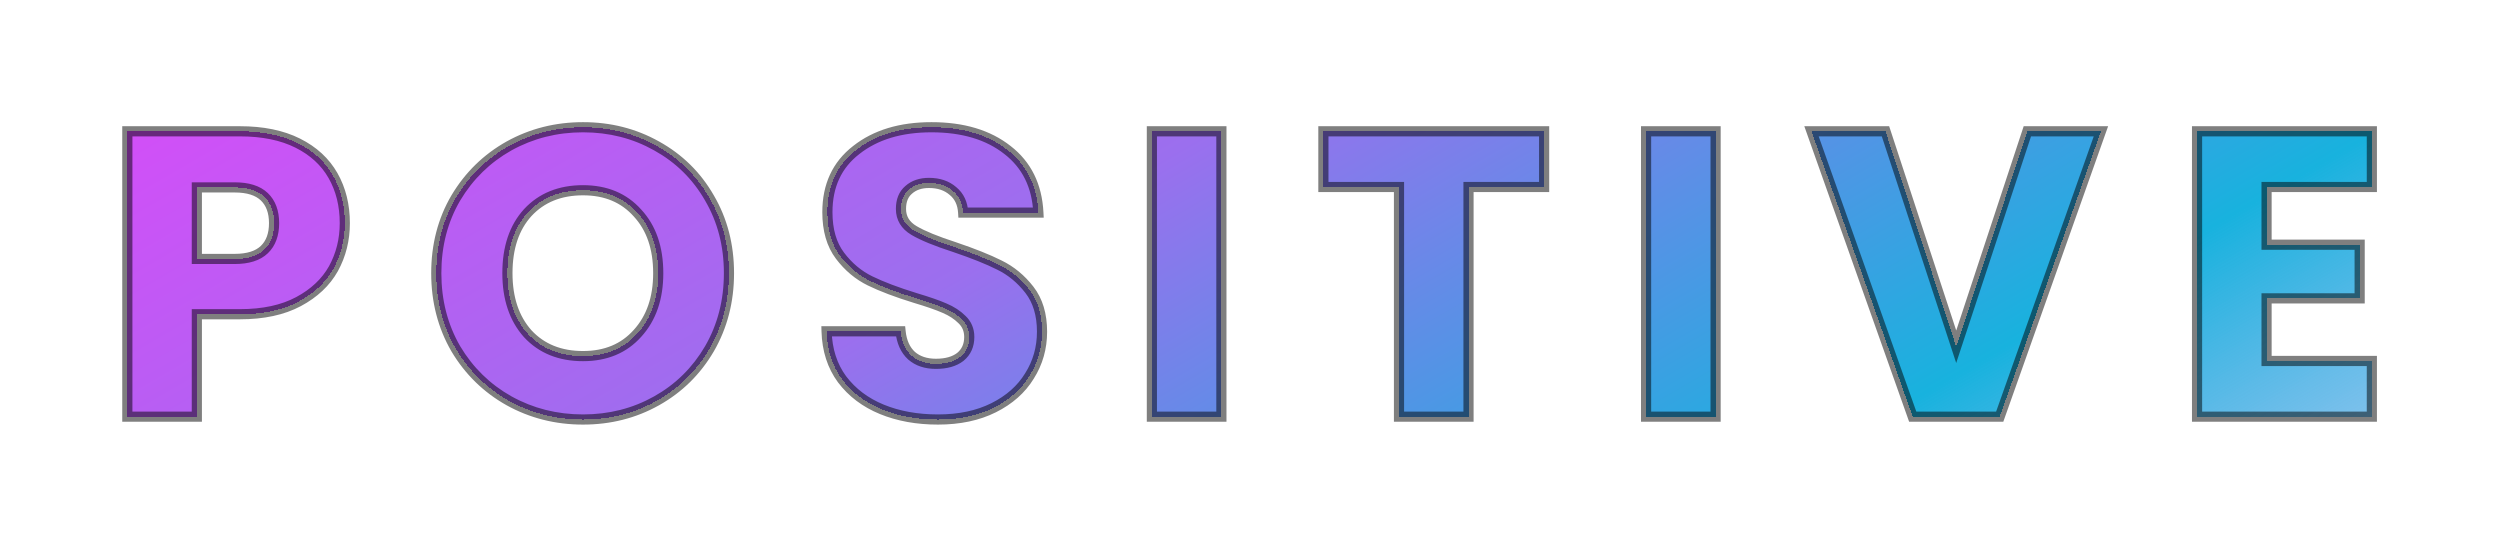 <svg width="492" height="108" viewBox="0 0 492 108" fill="none" xmlns="http://www.w3.org/2000/svg">
<g filter="url(#filter0_d_1_19)">
<path d="M49.858 28.92C49.858 32.173 49.112 35.16 47.618 37.88C46.125 40.547 43.832 42.707 40.738 44.36C37.645 46.013 33.805 46.84 29.218 46.84H20.738V67H7.058V10.84H29.218C33.698 10.84 37.485 11.613 40.578 13.16C43.672 14.707 45.992 16.84 47.538 19.56C49.085 22.28 49.858 25.4 49.858 28.92ZM28.178 35.96C30.792 35.96 32.738 35.347 34.018 34.12C35.298 32.893 35.938 31.16 35.938 28.92C35.938 26.68 35.298 24.947 34.018 23.72C32.738 22.493 30.792 21.88 28.178 21.88H20.738V35.96H28.178ZM96.74 67.56C91.46 67.56 86.607 66.333 82.18 63.88C77.807 61.427 74.314 58.013 71.7 53.64C69.14 49.213 67.86 44.253 67.86 38.76C67.86 33.267 69.14 28.333 71.7 23.96C74.314 19.587 77.807 16.173 82.18 13.72C86.607 11.267 91.46 10.04 96.74 10.04C102.02 10.04 106.847 11.267 111.22 13.72C115.647 16.173 119.114 19.587 121.62 23.96C124.18 28.333 125.46 33.267 125.46 38.76C125.46 44.253 124.18 49.213 121.62 53.64C119.06 58.013 115.594 61.427 111.22 63.88C106.847 66.333 102.02 67.56 96.74 67.56ZM96.74 55.08C101.22 55.08 104.794 53.587 107.46 50.6C110.18 47.613 111.54 43.667 111.54 38.76C111.54 33.8 110.18 29.853 107.46 26.92C104.794 23.933 101.22 22.44 96.74 22.44C92.207 22.44 88.58 23.907 85.86 26.84C83.194 29.773 81.86 33.747 81.86 38.76C81.86 43.72 83.194 47.693 85.86 50.68C88.58 53.613 92.207 55.08 96.74 55.08ZM166.591 67.56C162.484 67.56 158.804 66.893 155.551 65.56C152.298 64.227 149.684 62.253 147.711 59.64C145.791 57.027 144.778 53.88 144.671 50.2H159.231C159.444 52.28 160.164 53.88 161.391 55C162.618 56.067 164.218 56.6 166.191 56.6C168.218 56.6 169.818 56.147 170.991 55.24C172.164 54.28 172.751 52.973 172.751 51.32C172.751 49.933 172.271 48.787 171.311 47.88C170.404 46.973 169.258 46.227 167.871 45.64C166.538 45.053 164.618 44.387 162.111 43.64C158.484 42.52 155.524 41.4 153.231 40.28C150.938 39.16 148.964 37.507 147.311 35.32C145.658 33.133 144.831 30.28 144.831 26.76C144.831 21.533 146.724 17.453 150.511 14.52C154.298 11.533 159.231 10.04 165.311 10.04C171.498 10.04 176.484 11.533 180.271 14.52C184.058 17.453 186.084 21.56 186.351 26.84H171.551C171.444 25.027 170.778 23.613 169.551 22.6C168.324 21.533 166.751 21 164.831 21C163.178 21 161.844 21.453 160.831 22.36C159.818 23.213 159.311 24.467 159.311 26.12C159.311 27.933 160.164 29.347 161.871 30.36C163.578 31.373 166.244 32.467 169.871 33.64C173.498 34.867 176.431 36.04 178.671 37.16C180.964 38.28 182.938 39.907 184.591 42.04C186.244 44.173 187.071 46.92 187.071 50.28C187.071 53.48 186.244 56.387 184.591 59C182.991 61.613 180.644 63.693 177.551 65.24C174.458 66.787 170.804 67.56 166.591 67.56ZM222.37 10.84V67H208.69V10.84H222.37ZM285.883 10.84V21.8H271.003V67H257.323V21.8H242.443V10.84H285.883ZM319.629 10.84V67H305.949V10.84H319.629ZM395.463 10.84L375.543 67H358.423L338.503 10.84H353.063L366.983 53.24L380.983 10.84H395.463ZM428.06 21.8V33.16H446.38V43.72H428.06V56.04H448.78V67H414.38V10.84H448.78V21.8H428.06Z" fill="url(#paint0_linear_1_19)" shape-rendering="crispEdges"/>
<path d="M47.618 37.88L48.491 38.369L48.495 38.361L47.618 37.88ZM40.738 44.36L40.267 43.478L40.267 43.478L40.738 44.36ZM20.738 46.84V45.84H19.738V46.84H20.738ZM20.738 67V68H21.738V67H20.738ZM7.058 67H6.058V68H7.058V67ZM7.058 10.84V9.84H6.058V10.84H7.058ZM40.578 13.16L41.026 12.266L41.026 12.266L40.578 13.16ZM20.738 21.88V20.88H19.738V21.88H20.738ZM20.738 35.96H19.738V36.96H20.738V35.96ZM48.858 28.92C48.858 32.014 48.15 34.834 46.742 37.399L48.495 38.361C50.073 35.486 50.858 32.333 50.858 28.92H48.858ZM46.746 37.391C45.359 39.868 43.217 41.901 40.267 43.478L41.21 45.242C44.446 43.512 46.891 41.226 48.491 38.369L46.746 37.391ZM40.267 43.478C37.356 45.034 33.69 45.84 29.218 45.84V47.84C33.921 47.84 37.934 46.993 41.21 45.242L40.267 43.478ZM29.218 45.84H20.738V47.84H29.218V45.84ZM19.738 46.84V67H21.738V46.84H19.738ZM20.738 66H7.058V68H20.738V66ZM8.058 67V10.84H6.058V67H8.058ZM7.058 11.84H29.218V9.84H7.058V11.84ZM29.218 11.84C33.587 11.84 37.212 12.595 40.131 14.054L41.026 12.266C37.759 10.632 33.809 9.84 29.218 9.84V11.84ZM40.131 14.054C43.067 15.522 45.231 17.524 46.669 20.054L48.408 19.066C46.753 16.155 44.277 13.891 41.026 12.266L40.131 14.054ZM46.669 20.054C48.12 22.605 48.858 25.551 48.858 28.92H50.858C50.858 25.249 50.05 21.954 48.408 19.066L46.669 20.054ZM28.178 36.96C30.929 36.96 33.172 36.316 34.71 34.842L33.327 33.398C32.305 34.377 30.655 34.96 28.178 34.96V36.96ZM34.71 34.842C36.236 33.38 36.938 31.357 36.938 28.92H34.938C34.938 30.963 34.361 32.407 33.327 33.398L34.71 34.842ZM36.938 28.92C36.938 26.483 36.236 24.46 34.71 22.998L33.327 24.442C34.361 25.433 34.938 26.877 34.938 28.92H36.938ZM34.71 22.998C33.172 21.524 30.929 20.88 28.178 20.88V22.88C30.655 22.88 32.305 23.463 33.327 24.442L34.71 22.998ZM28.178 20.88H20.738V22.88H28.178V20.88ZM19.738 21.88V35.96H21.738V21.88H19.738ZM20.738 36.96H28.178V34.96H20.738V36.96ZM82.18 63.88L81.691 64.752L81.696 64.755L82.18 63.88ZM71.7 53.64L70.835 54.141L70.838 54.147L70.842 54.153L71.7 53.64ZM71.7 23.96L70.842 23.447L70.837 23.455L71.7 23.96ZM82.18 13.72L81.696 12.845L81.691 12.848L82.18 13.72ZM111.22 13.72L110.731 14.592L110.736 14.595L111.22 13.72ZM121.62 23.96L120.753 24.457L120.757 24.465L121.62 23.96ZM121.62 53.64L122.483 54.145L122.486 54.141L121.62 53.64ZM111.22 63.88L111.71 64.752L111.71 64.752L111.22 63.88ZM107.46 50.6L106.721 49.927L106.714 49.934L107.46 50.6ZM107.46 26.92L106.714 27.586L106.721 27.593L106.727 27.6L107.46 26.92ZM85.86 26.84L85.127 26.16L85.12 26.167L85.86 26.84ZM85.86 50.68L85.114 51.346L85.121 51.353L85.127 51.36L85.86 50.68ZM96.74 66.56C91.622 66.56 86.937 65.373 82.665 63.005L81.696 64.755C86.277 67.294 91.298 68.56 96.74 68.56V66.56ZM82.67 63.008C78.451 60.641 75.084 57.353 72.559 53.127L70.842 54.153C73.543 58.674 77.163 62.212 81.691 64.752L82.67 63.008ZM72.566 53.139C70.1 48.876 68.86 44.091 68.86 38.76H66.86C66.86 44.416 68.18 49.55 70.835 54.141L72.566 53.139ZM68.86 38.76C68.86 33.429 70.1 28.672 72.563 24.465L70.837 23.455C68.18 27.994 66.86 33.105 66.86 38.76H68.86ZM72.559 24.473C75.084 20.247 78.451 16.959 82.67 14.592L81.691 12.848C77.163 15.388 73.543 18.926 70.842 23.447L72.559 24.473ZM82.665 14.595C86.937 12.227 91.622 11.04 96.74 11.04V9.04C91.298 9.04 86.277 10.306 81.696 12.845L82.665 14.595ZM96.74 11.04C101.858 11.04 106.515 12.227 110.731 14.592L111.71 12.848C107.179 10.306 102.182 9.04 96.74 9.04V11.04ZM110.736 14.595C115.003 16.96 118.337 20.243 120.753 24.457L122.488 23.463C119.89 18.93 116.291 15.387 111.705 12.845L110.736 14.595ZM120.757 24.465C123.22 28.672 124.46 33.429 124.46 38.76H126.46C126.46 33.105 125.141 27.994 122.483 23.455L120.757 24.465ZM124.46 38.76C124.46 44.091 123.22 48.876 120.755 53.139L122.486 54.141C125.14 49.55 126.46 44.416 126.46 38.76H124.46ZM120.757 53.135C118.286 57.356 114.948 60.642 110.731 63.008L111.71 64.752C116.24 62.211 119.835 58.67 122.483 54.145L120.757 53.135ZM110.731 63.008C106.515 65.373 101.858 66.56 96.74 66.56V68.56C102.182 68.56 107.179 67.294 111.71 64.752L110.731 63.008ZM96.74 56.08C101.467 56.08 105.326 54.492 108.206 51.266L106.714 49.934C104.261 52.682 100.973 54.08 96.74 54.08V56.08ZM108.2 51.273C111.122 48.065 112.54 43.859 112.54 38.76H110.54C110.54 43.474 109.239 47.162 106.721 49.927L108.2 51.273ZM112.54 38.76C112.54 33.611 111.124 29.4 108.194 26.24L106.727 27.6C109.237 30.307 110.54 33.989 110.54 38.76H112.54ZM108.206 26.254C105.326 23.028 101.467 21.44 96.74 21.44V23.44C100.973 23.44 104.261 24.838 106.714 27.586L108.206 26.254ZM96.74 21.44C91.969 21.44 88.062 22.994 85.127 26.16L86.594 27.52C89.098 24.819 92.444 23.44 96.74 23.44V21.44ZM85.12 26.167C82.246 29.33 80.86 33.566 80.86 38.76H82.86C82.86 33.927 84.142 30.217 86.6 27.513L85.12 26.167ZM80.86 38.76C80.86 43.905 82.248 48.135 85.114 51.346L86.606 50.014C84.14 47.252 82.86 43.535 82.86 38.76H80.86ZM85.127 51.36C88.062 54.526 91.969 56.08 96.74 56.08V54.08C92.444 54.08 89.098 52.701 86.594 50L85.127 51.36ZM155.551 65.56L155.172 66.485L155.172 66.485L155.551 65.56ZM147.711 59.64L146.905 60.232L146.913 60.243L147.711 59.64ZM144.671 50.2V49.2H143.642L143.671 50.229L144.671 50.2ZM159.231 50.2L160.226 50.098L160.134 49.2H159.231V50.2ZM161.391 55L160.717 55.739L160.726 55.747L160.735 55.755L161.391 55ZM170.991 55.24L171.602 56.031L171.613 56.023L171.624 56.014L170.991 55.24ZM171.311 47.88L170.604 48.587L170.614 48.597L170.624 48.607L171.311 47.88ZM167.871 45.64L167.468 46.555L167.475 46.558L167.481 46.561L167.871 45.64ZM162.111 43.64L161.816 44.596L161.825 44.598L162.111 43.64ZM153.231 40.28L152.792 41.179L153.231 40.28ZM147.311 35.32L148.109 34.717L148.109 34.717L147.311 35.32ZM150.511 14.52L151.123 15.311L151.13 15.305L150.511 14.52ZM180.271 14.52L179.652 15.305L179.659 15.31L180.271 14.52ZM186.351 26.84V27.84H187.403L187.35 26.79L186.351 26.84ZM171.551 26.84L170.553 26.899L170.608 27.84H171.551V26.84ZM169.551 22.6L168.895 23.355L168.904 23.363L168.914 23.371L169.551 22.6ZM160.831 22.36L161.475 23.125L161.487 23.115L161.498 23.105L160.831 22.36ZM161.871 30.36L162.381 29.5L162.381 29.5L161.871 30.36ZM169.871 33.64L170.191 32.693L170.179 32.689L169.871 33.64ZM178.671 37.16L178.224 38.054L178.232 38.059L178.671 37.16ZM184.591 42.04L183.8 42.653L183.8 42.653L184.591 42.04ZM184.591 59L183.746 58.465L183.742 58.472L183.738 58.478L184.591 59ZM177.551 65.24L177.104 64.346L177.104 64.346L177.551 65.24ZM166.591 66.56C162.593 66.56 159.045 65.911 155.93 64.635L155.172 66.485C158.564 67.876 162.376 68.56 166.591 68.56V66.56ZM155.93 64.635C152.83 63.364 150.366 61.497 148.509 59.037L146.913 60.243C149.002 63.01 151.765 65.089 155.172 66.485L155.93 64.635ZM148.517 59.048C146.733 56.62 145.772 53.676 145.67 50.171L143.671 50.229C143.783 54.084 144.849 57.434 146.905 60.232L148.517 59.048ZM144.671 51.2H159.231V49.2H144.671V51.2ZM158.236 50.302C158.468 52.561 159.265 54.413 160.717 55.739L162.065 54.261C161.063 53.347 160.421 51.999 160.226 50.098L158.236 50.302ZM160.735 55.755C162.18 57.012 164.03 57.6 166.191 57.6V55.6C164.405 55.6 163.055 55.122 162.047 54.245L160.735 55.755ZM166.191 57.6C168.359 57.6 170.2 57.115 171.602 56.031L170.379 54.449C169.436 55.178 168.076 55.6 166.191 55.6V57.6ZM171.624 56.014C173.053 54.845 173.751 53.242 173.751 51.32H171.751C171.751 52.704 171.276 53.715 170.358 54.466L171.624 56.014ZM173.751 51.32C173.751 49.674 173.169 48.259 171.998 47.153L170.624 48.607C171.373 49.314 171.751 50.193 171.751 51.32H173.751ZM172.018 47.173C171.006 46.161 169.745 45.347 168.261 44.719L167.481 46.561C168.77 47.106 169.803 47.786 170.604 48.587L172.018 47.173ZM168.274 44.725C166.883 44.113 164.917 43.432 162.396 42.682L161.825 44.598C164.318 45.341 166.192 45.994 167.468 46.555L168.274 44.725ZM162.406 42.684C158.807 41.573 155.9 40.471 153.67 39.381L152.792 41.179C155.148 42.329 158.161 43.467 161.816 44.596L162.406 42.684ZM153.67 39.381C151.528 38.335 149.674 36.788 148.109 34.717L146.513 35.923C148.254 38.226 150.347 39.985 152.792 41.179L153.67 39.381ZM148.109 34.717C146.62 32.748 145.831 30.125 145.831 26.76H143.831C143.831 30.435 144.695 33.519 146.513 35.923L148.109 34.717ZM145.831 26.76C145.831 21.81 147.606 18.035 151.123 15.31L149.899 13.729C145.843 16.871 143.831 21.256 143.831 26.76H145.831ZM151.13 15.305C154.699 12.491 159.396 11.04 165.311 11.04V9.04C159.066 9.04 153.896 10.576 149.892 13.735L151.13 15.305ZM165.311 11.04C171.337 11.04 176.086 12.493 179.652 15.305L180.89 13.735C176.882 10.574 171.658 9.04 165.311 9.04V11.04ZM179.659 15.31C183.189 18.046 185.099 21.868 185.352 26.89L187.35 26.79C187.07 21.252 184.926 16.861 180.883 13.729L179.659 15.31ZM186.351 25.84H171.551V27.84H186.351V25.84ZM172.549 26.781C172.429 24.734 171.66 23.045 170.188 21.829L168.914 23.371C169.895 24.182 170.46 25.32 170.553 26.899L172.549 26.781ZM170.207 21.845C168.766 20.593 166.946 20 164.831 20V22C166.556 22 167.882 22.474 168.895 23.355L170.207 21.845ZM164.831 20C162.987 20 161.398 20.51 160.164 21.615L161.498 23.105C162.29 22.396 163.368 22 164.831 22V20ZM160.187 21.595C158.893 22.684 158.311 24.251 158.311 26.12H160.311C160.311 24.682 160.742 23.742 161.475 23.125L160.187 21.595ZM158.311 26.12C158.311 28.325 159.385 30.047 161.36 31.22L162.381 29.5C160.944 28.646 160.311 27.542 160.311 26.12H158.311ZM161.36 31.22C163.165 32.291 165.918 33.412 169.563 34.591L170.179 32.689C166.571 31.521 163.99 30.455 162.381 29.5L161.36 31.22ZM169.551 34.587C173.154 35.806 176.04 36.963 178.224 38.054L179.118 36.266C176.822 35.117 173.841 33.927 170.191 32.693L169.551 34.587ZM178.232 38.059C180.38 39.108 182.235 40.633 183.8 42.653L185.381 41.427C183.64 39.18 181.549 37.453 179.11 36.261L178.232 38.059ZM183.8 42.653C185.288 44.571 186.071 47.086 186.071 50.28H188.071C188.071 46.754 187.201 43.775 185.381 41.427L183.8 42.653ZM186.071 50.28C186.071 53.298 185.294 56.018 183.746 58.465L185.436 59.535C187.194 56.756 188.071 53.662 188.071 50.28H186.071ZM183.738 58.478C182.248 60.912 180.052 62.871 177.104 64.346L177.998 66.134C181.237 64.515 183.734 62.315 185.444 59.522L183.738 58.478ZM177.104 64.346C174.176 65.809 170.682 66.56 166.591 66.56V68.56C170.926 68.56 174.739 67.764 177.998 66.134L177.104 64.346ZM222.37 10.84H223.37V9.84H222.37V10.84ZM222.37 67V68H223.37V67H222.37ZM208.69 67H207.69V68H208.69V67ZM208.69 10.84V9.84H207.69V10.84H208.69ZM221.37 10.84V67H223.37V10.84H221.37ZM222.37 66H208.69V68H222.37V66ZM209.69 67V10.84H207.69V67H209.69ZM208.69 11.84H222.37V9.84H208.69V11.84ZM285.883 10.84H286.883V9.84H285.883V10.84ZM285.883 21.8V22.8H286.883V21.8H285.883ZM271.003 21.8V20.8H270.003V21.8H271.003ZM271.003 67V68H272.003V67H271.003ZM257.323 67H256.323V68H257.323V67ZM257.323 21.8H258.323V20.8H257.323V21.8ZM242.443 21.8H241.443V22.8H242.443V21.8ZM242.443 10.84V9.84H241.443V10.84H242.443ZM284.883 10.84V21.8H286.883V10.84H284.883ZM285.883 20.8H271.003V22.8H285.883V20.8ZM270.003 21.8V67H272.003V21.8H270.003ZM271.003 66H257.323V68H271.003V66ZM258.323 67V21.8H256.323V67H258.323ZM257.323 20.8H242.443V22.8H257.323V20.8ZM243.443 21.8V10.84H241.443V21.8H243.443ZM242.443 11.84H285.883V9.84H242.443V11.84ZM319.629 10.84H320.629V9.84H319.629V10.84ZM319.629 67V68H320.629V67H319.629ZM305.949 67H304.949V68H305.949V67ZM305.949 10.84V9.84H304.949V10.84H305.949ZM318.629 10.84V67H320.629V10.84H318.629ZM319.629 66H305.949V68H319.629V66ZM306.949 67V10.84H304.949V67H306.949ZM305.949 11.84H319.629V9.84H305.949V11.84ZM395.463 10.84L396.405 11.174L396.879 9.84H395.463V10.84ZM375.543 67V68H376.249L376.485 67.334L375.543 67ZM358.423 67L357.48 67.334L357.716 68H358.423V67ZM338.503 10.84V9.84H337.087L337.56 11.174L338.503 10.84ZM353.063 10.84L354.013 10.528L353.787 9.84H353.063V10.84ZM366.983 53.24L366.033 53.552L366.98 56.438L367.932 53.553L366.983 53.24ZM380.983 10.84V9.84H380.26L380.033 10.527L380.983 10.84ZM394.52 10.506L374.6 66.666L376.485 67.334L396.405 11.174L394.52 10.506ZM375.543 66H358.423V68H375.543V66ZM359.365 66.666L339.445 10.506L337.56 11.174L357.48 67.334L359.365 66.666ZM338.503 11.84H353.063V9.84H338.503V11.84ZM352.113 11.152L366.033 53.552L367.933 52.928L354.013 10.528L352.113 11.152ZM367.932 53.553L381.932 11.153L380.033 10.527L366.033 52.926L367.932 53.553ZM380.983 11.84H395.463V9.84H380.983V11.84ZM428.06 21.8V20.8H427.06V21.8H428.06ZM428.06 33.16H427.06V34.16H428.06V33.16ZM446.38 33.16H447.38V32.16H446.38V33.16ZM446.38 43.72V44.72H447.38V43.72H446.38ZM428.06 43.72V42.72H427.06V43.72H428.06ZM428.06 56.04H427.06V57.04H428.06V56.04ZM448.78 56.04H449.78V55.04H448.78V56.04ZM448.78 67V68H449.78V67H448.78ZM414.38 67H413.38V68H414.38V67ZM414.38 10.84V9.84H413.38V10.84H414.38ZM448.78 10.84H449.78V9.84H448.78V10.84ZM448.78 21.8V22.8H449.78V21.8H448.78ZM427.06 21.8V33.16H429.06V21.8H427.06ZM428.06 34.16H446.38V32.16H428.06V34.16ZM445.38 33.16V43.72H447.38V33.16H445.38ZM446.38 42.72H428.06V44.72H446.38V42.72ZM427.06 43.72V56.04H429.06V43.72H427.06ZM428.06 57.04H448.78V55.04H428.06V57.04ZM447.78 56.04V67H449.78V56.04H447.78ZM448.78 66H414.38V68H448.78V66ZM415.38 67V10.84H413.38V67H415.38ZM414.38 11.84H448.78V9.84H414.38V11.84ZM447.78 10.84V21.8H449.78V10.84H447.78ZM448.78 20.8H428.06V22.8H448.78V20.8Z" fill="black" fill-opacity="0.5"/>
</g>
<defs>
<filter id="filter0_d_1_19" x="0.059" y="0.04" width="491.722" height="107.52" filterUnits="userSpaceOnUse" color-interpolation-filters="sRGB">
<feFlood flood-opacity="0" result="BackgroundImageFix"/>
<feColorMatrix in="SourceAlpha" type="matrix" values="0 0 0 0 0 0 0 0 0 0 0 0 0 0 0 0 0 0 127 0" result="hardAlpha"/>
<feOffset dx="18" dy="15"/>
<feGaussianBlur stdDeviation="12.5"/>
<feComposite in2="hardAlpha" operator="out"/>
<feColorMatrix type="matrix" values="0 0 0 0 0 0 0 0 0 0 0 0 0 0 0 0 0 0 0.57 0"/>
<feBlend mode="normal" in2="BackgroundImageFix" result="effect1_dropShadow_1_19"/>
<feBlend mode="normal" in="SourceGraphic" in2="effect1_dropShadow_1_19" result="shape"/>
</filter>
<linearGradient id="paint0_linear_1_19" x1="-106.273" y1="-16.27" x2="116.147" y2="367.238" gradientUnits="userSpaceOnUse">
<stop stop-color="#FB37FF"/>
<stop offset="0.422" stop-color="#9B6FEE"/>
<stop offset="0.682" stop-color="#18B2DE"/>
<stop offset="1" stop-color="#7B7FEA" stop-opacity="0"/>
</linearGradient>
</defs>
</svg>
